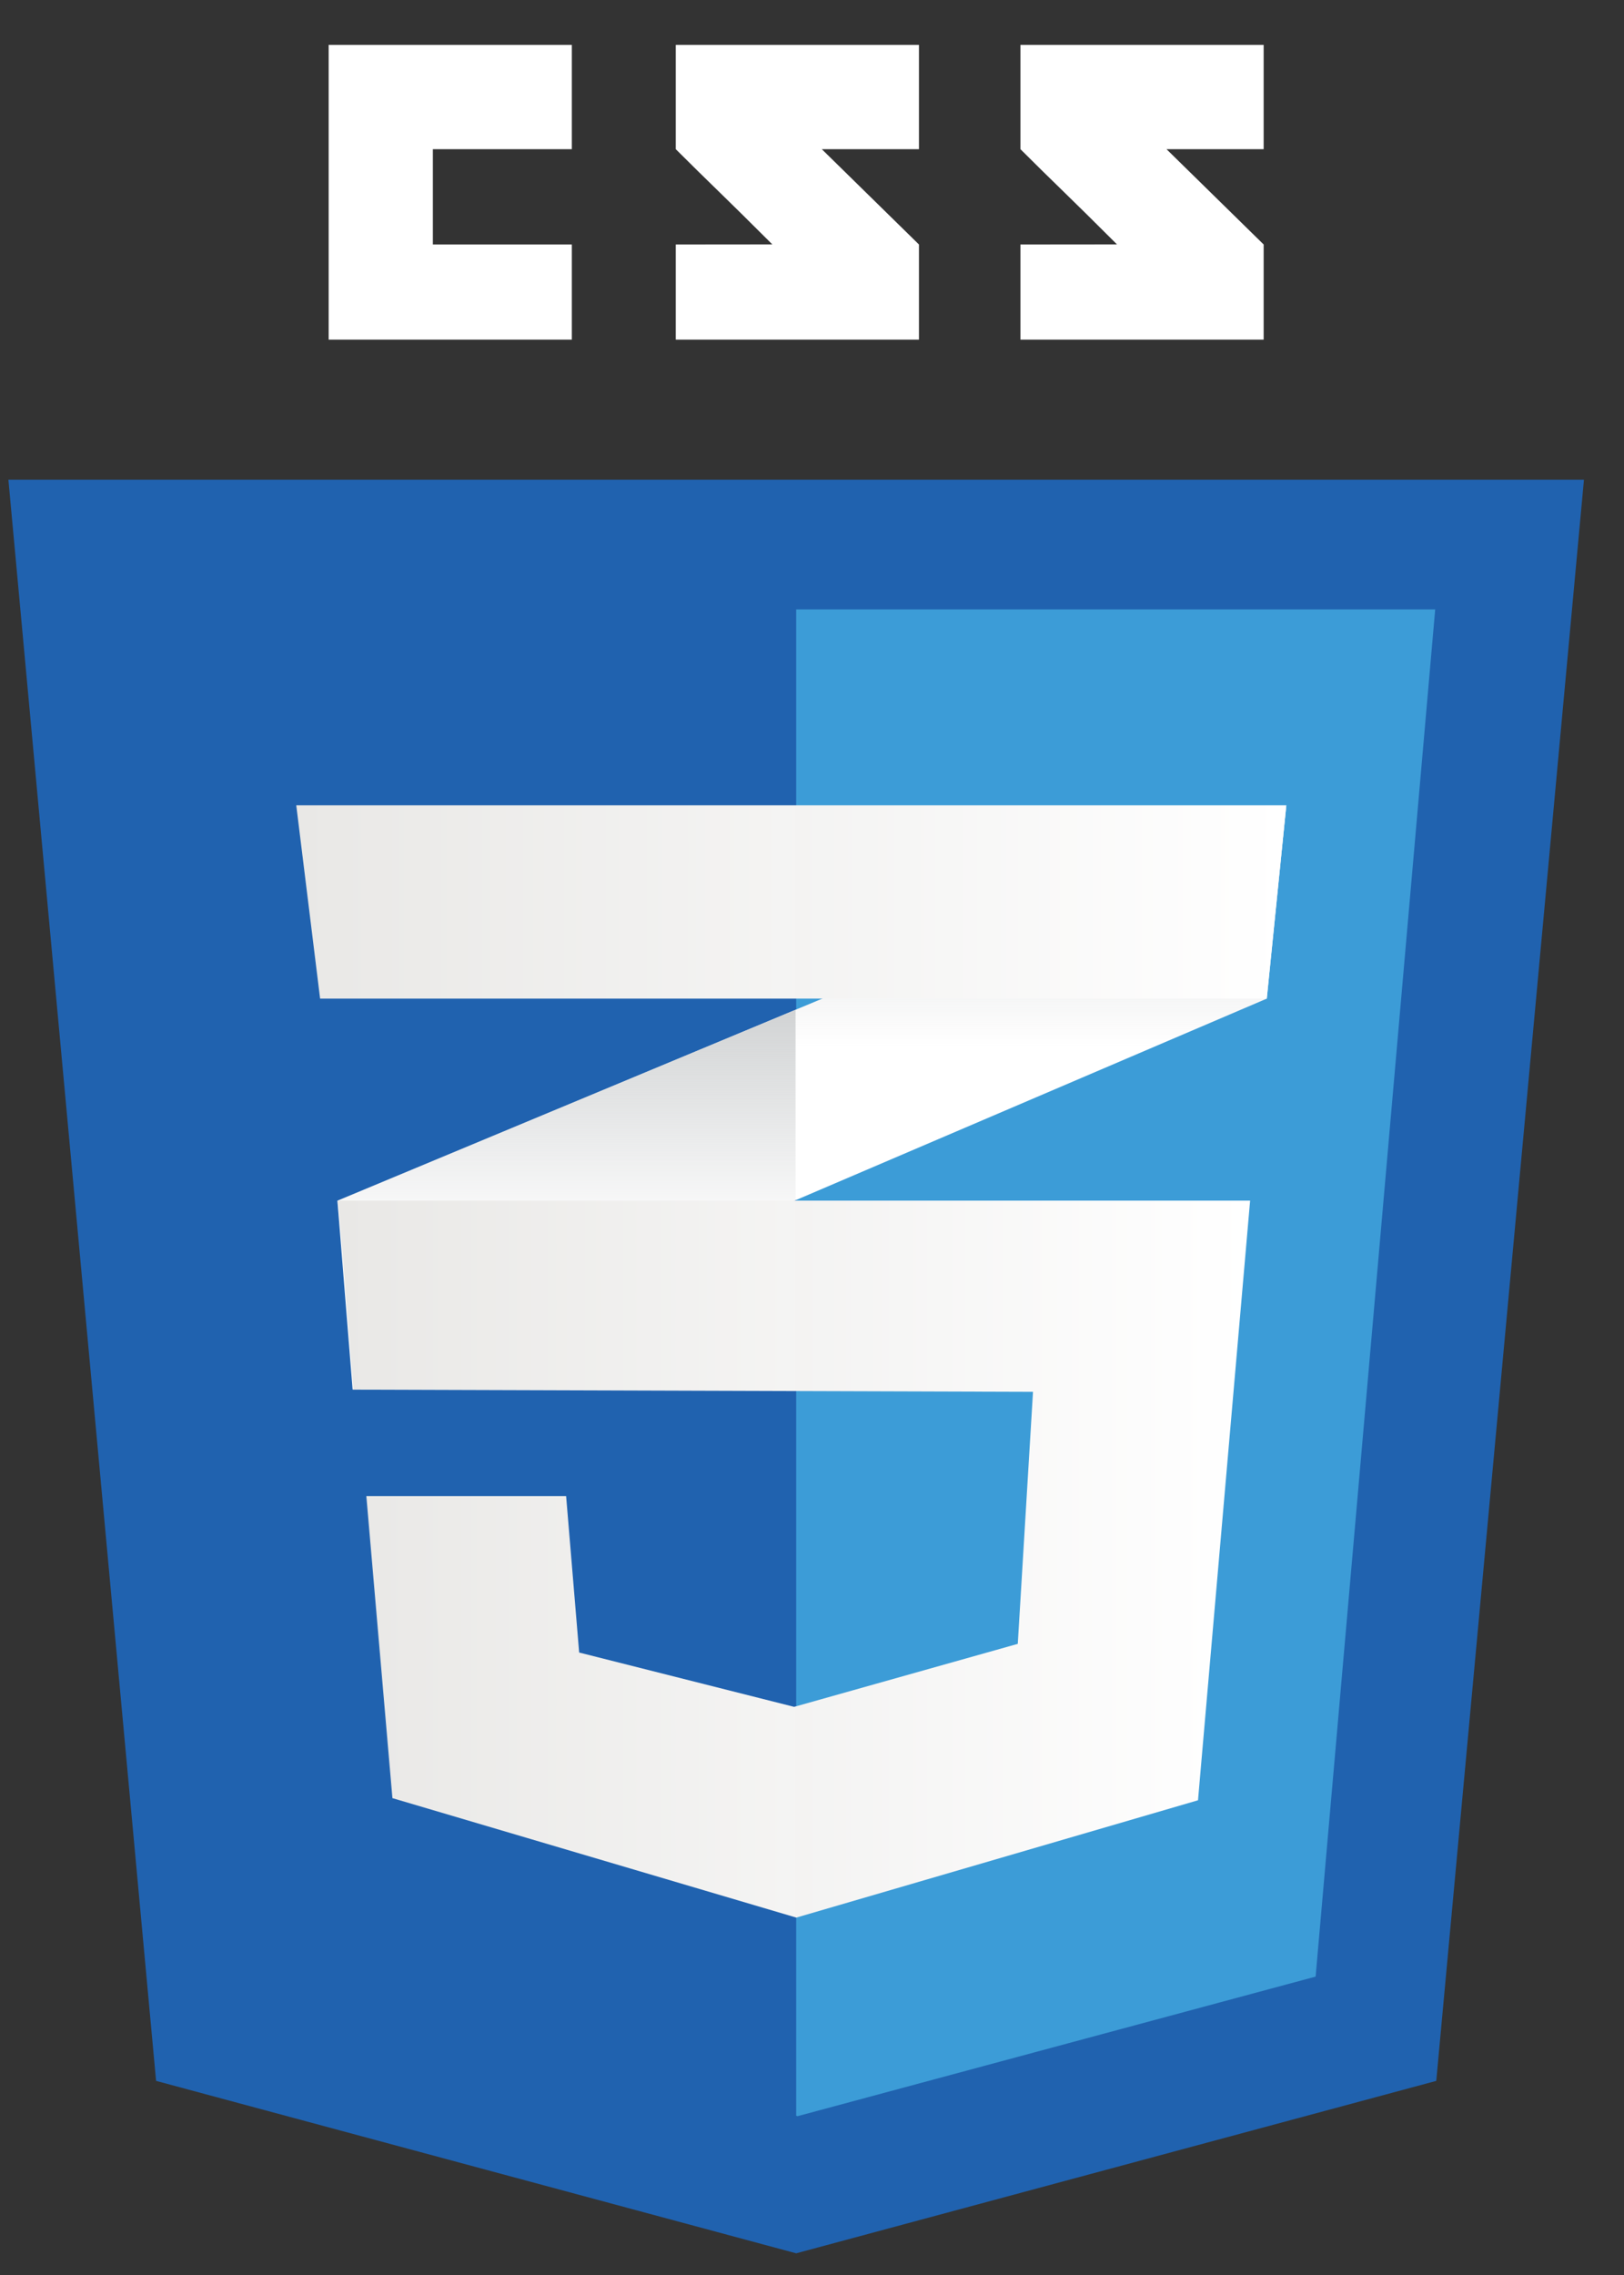 <svg width="35" height="49" viewBox="0 0 35 49" fill="none" xmlns="http://www.w3.org/2000/svg">
<rect x="0" y="0" width="35" height="49" fill="#333333" stroke="none"/>
<g clipPath="url(#clip0_2041_41165)">
<path d="M30.954 44.819L17.159 48.533L3.364 44.819L0.181 10.332H34.137L30.954 44.819Z" fill="#2062AF"/>
<path d="M17.159 13.125V45.57L17.19 45.579L28.354 42.573L30.931 13.125H17.159Z" fill="#3C9CD7"/>
<path d="M9.329 5.266V3.213H12.324V0.967H7.083V7.315H12.324V5.266H9.329ZM17.711 3.213H19.805V0.967H14.564V3.213C15.265 3.914 15.631 4.25 16.645 5.264C16.052 5.264 14.564 5.266 14.564 5.266V7.315H19.805V5.266L17.711 3.213ZM25.14 3.213H27.234V0.967H21.992V3.213C22.693 3.914 23.059 4.25 24.073 5.264C23.481 5.264 21.992 5.266 21.992 5.266V7.315H27.234V5.266L25.14 3.213Z" fill="white"/>
<path d="M17.146 21.749L7.272 25.861L7.6 29.932L17.146 25.851L27.3 21.509L27.721 17.345L17.146 21.749Z" fill="white"/>
<path d="M7.272 25.861L7.6 29.932L17.146 25.851V21.749L7.272 25.861Z" fill="url(#paint0_linear_2041_41165)"/>
<path d="M27.722 17.345L17.146 21.749V25.851L27.301 21.509L27.722 17.345Z" fill="url(#paint1_linear_2041_41165)"/>
<path d="M7.288 25.86L7.616 29.931L22.263 29.978L21.935 35.406L17.115 36.763L12.482 35.593L12.201 32.224H7.896L8.458 38.729L17.162 41.302L25.819 38.775L26.942 25.86H7.288Z" fill="url(#paint2_linear_2041_41165)"/>
<path opacity="0.05" d="M17.146 25.86H7.272L7.6 29.931L17.146 29.962V25.86ZM17.146 36.75L17.099 36.763L12.466 35.594L12.186 32.224H7.881L8.442 38.729L17.146 41.302V36.75Z" fill="white"/>
<path d="M6.385 17.345H27.723L27.302 21.509H6.899L6.385 17.345Z" fill="url(#paint3_linear_2041_41165)"/>
<path opacity="0.05" d="M17.147 17.345H6.385L6.899 21.509H17.147V17.345Z" fill="white"/>
</g>
<defs>
<linearGradient id="paint0_linear_2041_41165" x1="12.209" y1="29.932" x2="12.209" y2="21.749" gradientUnits="userSpaceOnUse">
<stop offset="0.387" stop-color="#D1D3D4" stop-opacity="0"/>
<stop offset="1" stop-color="#D1D3D4"/>
</linearGradient>
<linearGradient id="paint1_linear_2041_41165" x1="22.434" y1="25.851" x2="22.434" y2="17.345" gradientUnits="userSpaceOnUse">
<stop offset="0.387" stop-color="#D1D3D4" stop-opacity="0"/>
<stop offset="1" stop-color="#D1D3D4"/>
</linearGradient>
<linearGradient id="paint2_linear_2041_41165" x1="7.288" y1="33.581" x2="26.942" y2="33.581" gradientUnits="userSpaceOnUse">
<stop stop-color="#E8E7E5"/>
<stop offset="1" stop-color="white"/>
</linearGradient>
<linearGradient id="paint3_linear_2041_41165" x1="6.385" y1="19.427" x2="27.723" y2="19.427" gradientUnits="userSpaceOnUse">
<stop stop-color="#E8E7E5"/>
<stop offset="1" stop-color="white"/>
</linearGradient>
<clipPath id="clip0_2041_41165">
<rect x="0.25" y="0.75" width="33.818" height="48" rx="11.25" fill="white"/>
</clipPath>
</defs>
</svg>
